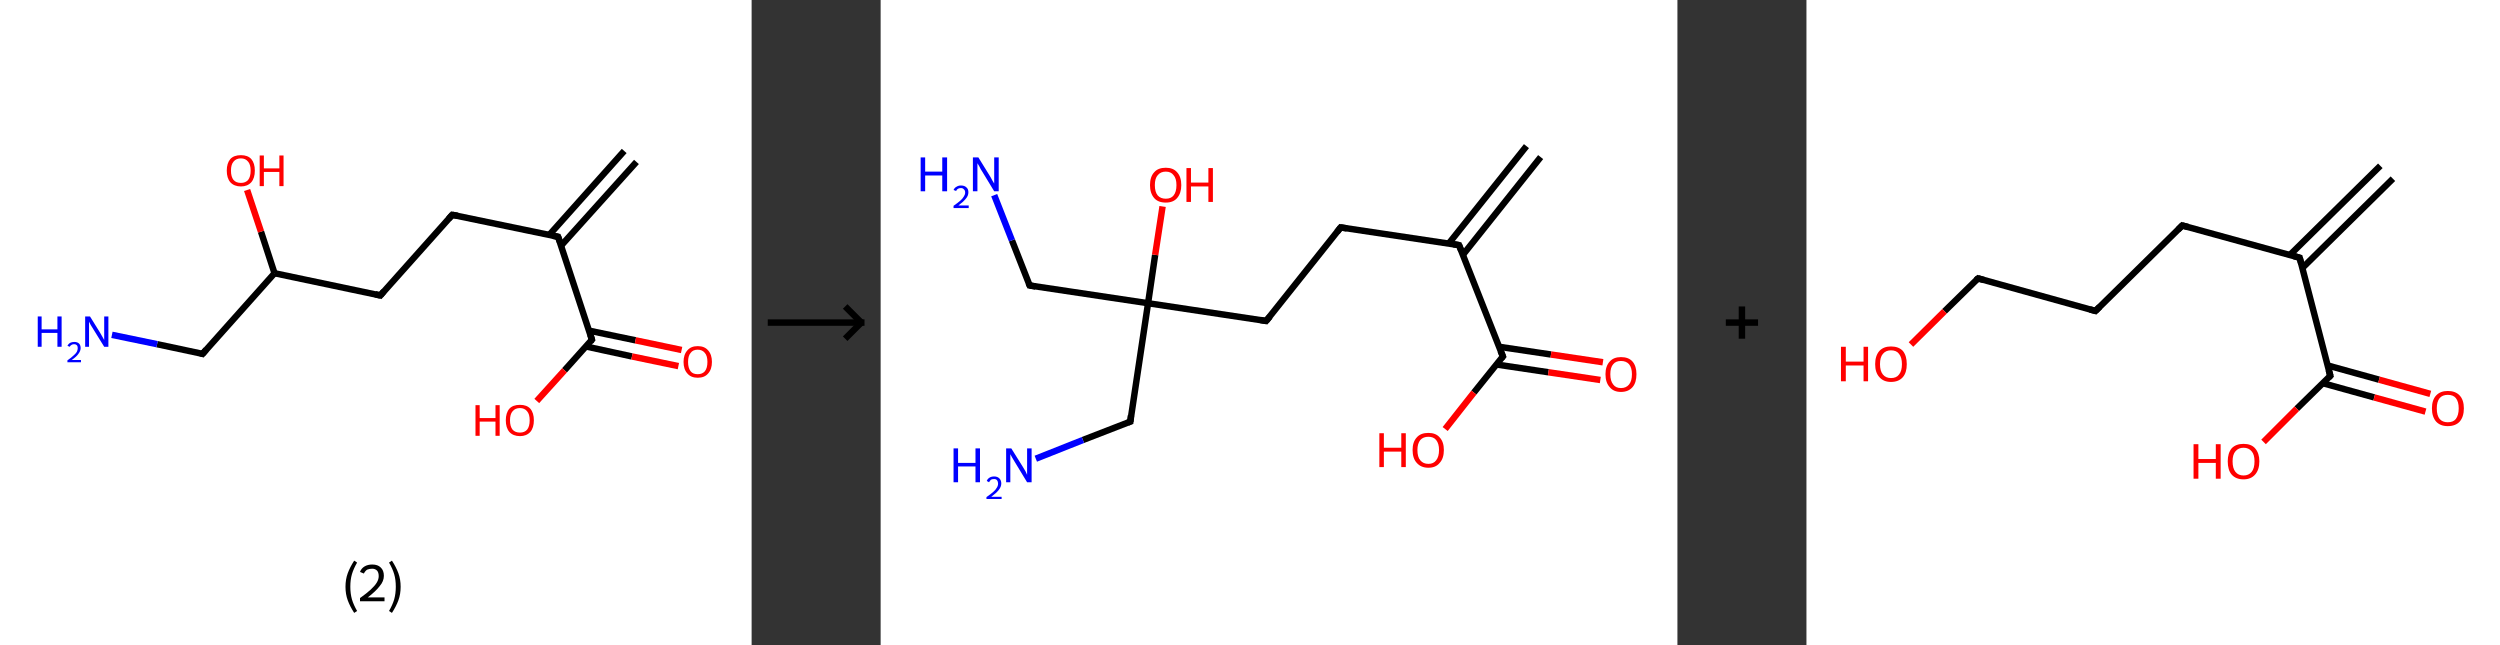 <?xml version='1.0' encoding='ASCII' standalone='yes'?>
<svg xmlns="http://www.w3.org/2000/svg" xmlns:xlink="http://www.w3.org/1999/xlink" version="1.1" width="775.0px" viewBox="0 0 775.0 200.0" height="200.0px">
  <rect x="0" y="0" width="775.0" height="200.0" fill="#333333" stroke="none"/>
  <g>
    <g transform="translate(0, 0) scale(1 1) "><!-- END OF HEADER -->
<rect style="opacity:1.0;fill:#FFFFFF;stroke:none" width="233.0" height="200.0" x="0.0" y="0.0"> </rect>
<path class="bond-0 atom-0 atom-1" d="M 197.3,50.2 L 173.9,76.2" style="fill:none;fill-rule:evenodd;stroke:#000000;stroke-width:2.0px;stroke-linecap:butt;stroke-linejoin:miter;stroke-opacity:1"/>
<path class="bond-0 atom-0 atom-1" d="M 193.5,46.8 L 170.2,72.9" style="fill:none;fill-rule:evenodd;stroke:#000000;stroke-width:2.0px;stroke-linecap:butt;stroke-linejoin:miter;stroke-opacity:1"/>
<path class="bond-1 atom-1 atom-2" d="M 173.0,73.4 L 140.2,66.6" style="fill:none;fill-rule:evenodd;stroke:#000000;stroke-width:2.0px;stroke-linecap:butt;stroke-linejoin:miter;stroke-opacity:1"/>
<path class="bond-2 atom-2 atom-3" d="M 140.2,66.6 L 117.9,91.6" style="fill:none;fill-rule:evenodd;stroke:#000000;stroke-width:2.0px;stroke-linecap:butt;stroke-linejoin:miter;stroke-opacity:1"/>
<path class="bond-3 atom-3 atom-4" d="M 117.9,91.6 L 85.1,84.7" style="fill:none;fill-rule:evenodd;stroke:#000000;stroke-width:2.0px;stroke-linecap:butt;stroke-linejoin:miter;stroke-opacity:1"/>
<path class="bond-4 atom-4 atom-5" d="M 85.1,84.7 L 80.9,71.8" style="fill:none;fill-rule:evenodd;stroke:#000000;stroke-width:2.0px;stroke-linecap:butt;stroke-linejoin:miter;stroke-opacity:1"/>
<path class="bond-4 atom-4 atom-5" d="M 80.9,71.8 L 76.6,58.9" style="fill:none;fill-rule:evenodd;stroke:#FF0000;stroke-width:2.0px;stroke-linecap:butt;stroke-linejoin:miter;stroke-opacity:1"/>
<path class="bond-5 atom-4 atom-6" d="M 85.1,84.7 L 62.8,109.7" style="fill:none;fill-rule:evenodd;stroke:#000000;stroke-width:2.0px;stroke-linecap:butt;stroke-linejoin:miter;stroke-opacity:1"/>
<path class="bond-6 atom-6 atom-7" d="M 62.8,109.7 L 48.7,106.7" style="fill:none;fill-rule:evenodd;stroke:#000000;stroke-width:2.0px;stroke-linecap:butt;stroke-linejoin:miter;stroke-opacity:1"/>
<path class="bond-6 atom-6 atom-7" d="M 48.7,106.7 L 34.7,103.8" style="fill:none;fill-rule:evenodd;stroke:#0000FF;stroke-width:2.0px;stroke-linecap:butt;stroke-linejoin:miter;stroke-opacity:1"/>
<path class="bond-7 atom-1 atom-8" d="M 173.0,73.4 L 183.5,105.3" style="fill:none;fill-rule:evenodd;stroke:#000000;stroke-width:2.0px;stroke-linecap:butt;stroke-linejoin:miter;stroke-opacity:1"/>
<path class="bond-8 atom-8 atom-9" d="M 181.6,107.4 L 195.9,110.5" style="fill:none;fill-rule:evenodd;stroke:#000000;stroke-width:2.0px;stroke-linecap:butt;stroke-linejoin:miter;stroke-opacity:1"/>
<path class="bond-8 atom-8 atom-9" d="M 195.9,110.5 L 210.3,113.5" style="fill:none;fill-rule:evenodd;stroke:#FF0000;stroke-width:2.0px;stroke-linecap:butt;stroke-linejoin:miter;stroke-opacity:1"/>
<path class="bond-8 atom-8 atom-9" d="M 182.6,102.5 L 197.0,105.5" style="fill:none;fill-rule:evenodd;stroke:#000000;stroke-width:2.0px;stroke-linecap:butt;stroke-linejoin:miter;stroke-opacity:1"/>
<path class="bond-8 atom-8 atom-9" d="M 197.0,105.5 L 211.3,108.5" style="fill:none;fill-rule:evenodd;stroke:#FF0000;stroke-width:2.0px;stroke-linecap:butt;stroke-linejoin:miter;stroke-opacity:1"/>
<path class="bond-9 atom-8 atom-10" d="M 183.5,105.3 L 175.0,114.8" style="fill:none;fill-rule:evenodd;stroke:#000000;stroke-width:2.0px;stroke-linecap:butt;stroke-linejoin:miter;stroke-opacity:1"/>
<path class="bond-9 atom-8 atom-10" d="M 175.0,114.8 L 166.4,124.3" style="fill:none;fill-rule:evenodd;stroke:#FF0000;stroke-width:2.0px;stroke-linecap:butt;stroke-linejoin:miter;stroke-opacity:1"/>
<path d="M 171.4,73.1 L 173.0,73.4 L 173.6,75.0" style="fill:none;stroke:#000000;stroke-width:2.0px;stroke-linecap:butt;stroke-linejoin:miter;stroke-opacity:1;"/>
<path d="M 141.9,66.9 L 140.2,66.6 L 139.1,67.8" style="fill:none;stroke:#000000;stroke-width:2.0px;stroke-linecap:butt;stroke-linejoin:miter;stroke-opacity:1;"/>
<path d="M 119.0,90.3 L 117.9,91.6 L 116.3,91.2" style="fill:none;stroke:#000000;stroke-width:2.0px;stroke-linecap:butt;stroke-linejoin:miter;stroke-opacity:1;"/>
<path d="M 63.9,108.4 L 62.8,109.7 L 62.1,109.5" style="fill:none;stroke:#000000;stroke-width:2.0px;stroke-linecap:butt;stroke-linejoin:miter;stroke-opacity:1;"/>
<path d="M 183.0,103.7 L 183.5,105.3 L 183.1,105.8" style="fill:none;stroke:#000000;stroke-width:2.0px;stroke-linecap:butt;stroke-linejoin:miter;stroke-opacity:1;"/>
<path class="atom-5" d="M 70.3 52.9 Q 70.3 50.6, 71.4 49.3 Q 72.5 48.1, 74.7 48.1 Q 76.8 48.1, 77.9 49.3 Q 79.0 50.6, 79.0 52.9 Q 79.0 55.2, 77.9 56.5 Q 76.7 57.8, 74.7 57.8 Q 72.6 57.8, 71.4 56.5 Q 70.3 55.2, 70.3 52.9 M 74.7 56.7 Q 76.1 56.7, 76.9 55.8 Q 77.7 54.8, 77.7 52.9 Q 77.7 51.0, 76.9 50.1 Q 76.1 49.1, 74.7 49.1 Q 73.2 49.1, 72.4 50.1 Q 71.6 51.0, 71.6 52.9 Q 71.6 54.8, 72.4 55.8 Q 73.2 56.7, 74.7 56.7 " fill="#FF0000"/>
<path class="atom-5" d="M 80.5 48.2 L 81.8 48.2 L 81.8 52.2 L 86.6 52.2 L 86.6 48.2 L 87.9 48.2 L 87.9 57.7 L 86.6 57.7 L 86.6 53.3 L 81.8 53.3 L 81.8 57.7 L 80.5 57.7 L 80.5 48.2 " fill="#FF0000"/>
<path class="atom-7" d="M 11.7 98.1 L 12.9 98.1 L 12.9 102.1 L 17.8 102.1 L 17.8 98.1 L 19.1 98.1 L 19.1 107.5 L 17.8 107.5 L 17.8 103.2 L 12.9 103.2 L 12.9 107.5 L 11.7 107.5 L 11.7 98.1 " fill="#0000FF"/>
<path class="atom-7" d="M 20.9 107.2 Q 21.2 106.6, 21.7 106.3 Q 22.3 106.0, 23.0 106.0 Q 24.0 106.0, 24.5 106.5 Q 25.0 107.0, 25.0 107.9 Q 25.0 108.8, 24.3 109.7 Q 23.7 110.6, 22.2 111.6 L 25.1 111.6 L 25.1 112.3 L 20.9 112.3 L 20.9 111.7 Q 22.1 110.9, 22.8 110.2 Q 23.5 109.6, 23.8 109.1 Q 24.1 108.5, 24.1 107.9 Q 24.1 107.3, 23.8 107.0 Q 23.5 106.7, 23.0 106.7 Q 22.5 106.7, 22.2 106.9 Q 21.8 107.1, 21.6 107.5 L 20.9 107.2 " fill="#0000FF"/>
<path class="atom-7" d="M 27.9 98.1 L 31.0 103.1 Q 31.3 103.6, 31.8 104.5 Q 32.3 105.4, 32.3 105.4 L 32.3 98.1 L 33.6 98.1 L 33.6 107.5 L 32.3 107.5 L 28.9 102.0 Q 28.5 101.4, 28.1 100.7 Q 27.7 99.9, 27.6 99.7 L 27.6 107.5 L 26.4 107.5 L 26.4 98.1 L 27.9 98.1 " fill="#0000FF"/>
<path class="atom-9" d="M 211.9 112.2 Q 211.9 109.9, 213.1 108.6 Q 214.2 107.3, 216.3 107.3 Q 218.4 107.3, 219.5 108.6 Q 220.7 109.9, 220.7 112.2 Q 220.7 114.5, 219.5 115.8 Q 218.4 117.1, 216.3 117.1 Q 214.2 117.1, 213.1 115.8 Q 211.9 114.5, 211.9 112.2 M 216.3 116.0 Q 217.7 116.0, 218.5 115.1 Q 219.3 114.1, 219.3 112.2 Q 219.3 110.3, 218.5 109.4 Q 217.7 108.4, 216.3 108.4 Q 214.8 108.4, 214.1 109.4 Q 213.3 110.3, 213.3 112.2 Q 213.3 114.1, 214.1 115.1 Q 214.8 116.0, 216.3 116.0 " fill="#FF0000"/>
<path class="atom-10" d="M 147.4 125.6 L 148.7 125.6 L 148.7 129.6 L 153.6 129.6 L 153.6 125.6 L 154.9 125.6 L 154.9 135.1 L 153.6 135.1 L 153.6 130.7 L 148.7 130.7 L 148.7 135.1 L 147.4 135.1 L 147.4 125.6 " fill="#FF0000"/>
<path class="atom-10" d="M 156.8 130.3 Q 156.8 128.0, 157.9 126.7 Q 159.0 125.5, 161.2 125.5 Q 163.3 125.5, 164.4 126.7 Q 165.5 128.0, 165.5 130.3 Q 165.5 132.6, 164.4 133.9 Q 163.2 135.2, 161.2 135.2 Q 159.1 135.2, 157.9 133.9 Q 156.8 132.6, 156.8 130.3 M 161.2 134.1 Q 162.6 134.1, 163.4 133.2 Q 164.2 132.2, 164.2 130.3 Q 164.2 128.4, 163.4 127.5 Q 162.6 126.5, 161.2 126.5 Q 159.7 126.5, 158.9 127.5 Q 158.1 128.4, 158.1 130.3 Q 158.1 132.2, 158.9 133.2 Q 159.7 134.1, 161.2 134.1 " fill="#FF0000"/>
<path class="legend" d="M 107.1 181.9 Q 107.1 179.6, 107.8 177.7 Q 108.5 175.8, 109.8 173.8 L 110.7 174.4 Q 109.6 176.3, 109.1 178.0 Q 108.6 179.7, 108.6 181.9 Q 108.6 184.0, 109.1 185.8 Q 109.6 187.5, 110.7 189.4 L 109.8 190.0 Q 108.5 188.0, 107.8 186.1 Q 107.1 184.2, 107.1 181.9 " fill="#000000"/>
<path class="legend" d="M 111.6 177.3 Q 112.0 176.2, 113.0 175.6 Q 114.0 175.0, 115.4 175.0 Q 117.1 175.0, 118.0 175.9 Q 119.0 176.8, 119.0 178.5 Q 119.0 180.2, 117.7 181.7 Q 116.5 183.3, 114.0 185.2 L 119.2 185.2 L 119.2 186.4 L 111.6 186.4 L 111.6 185.4 Q 113.7 183.9, 114.9 182.8 Q 116.2 181.6, 116.8 180.6 Q 117.4 179.6, 117.4 178.6 Q 117.4 177.5, 116.9 176.9 Q 116.3 176.3, 115.4 176.3 Q 114.5 176.3, 113.8 176.6 Q 113.2 177.0, 112.8 177.8 L 111.6 177.3 " fill="#000000"/>
<path class="legend" d="M 124.2 181.9 Q 124.2 184.2, 123.5 186.1 Q 122.8 188.0, 121.5 190.0 L 120.6 189.4 Q 121.7 187.5, 122.2 185.8 Q 122.7 184.0, 122.7 181.9 Q 122.7 179.7, 122.2 178.0 Q 121.7 176.3, 120.6 174.4 L 121.5 173.8 Q 122.8 175.8, 123.5 177.7 Q 124.2 179.6, 124.2 181.9 " fill="#000000"/>
</g>
    <g transform="translate(233.0, 0) scale(1 1) "><line x1="5" y1="100" x2="35" y2="100" style="stroke:rgb(0,0,0);stroke-width:2"/>
  <line x1="34" y1="100" x2="29" y2="95" style="stroke:rgb(0,0,0);stroke-width:2"/>
  <line x1="34" y1="100" x2="29" y2="105" style="stroke:rgb(0,0,0);stroke-width:2"/>
</g>
    <g transform="translate(273.0, 0) scale(1 1) "><!-- END OF HEADER -->
<rect style="opacity:1.0;fill:#FFFFFF;stroke:none" width="247.0" height="200.0" x="0.0" y="0.0"> </rect>
<path class="bond-0 atom-0 atom-1" d="M 204.6,48.7 L 180.5,79.0" style="fill:none;fill-rule:evenodd;stroke:#000000;stroke-width:2.0px;stroke-linecap:butt;stroke-linejoin:miter;stroke-opacity:1"/>
<path class="bond-0 atom-0 atom-1" d="M 200.2,45.3 L 176.1,75.5" style="fill:none;fill-rule:evenodd;stroke:#000000;stroke-width:2.0px;stroke-linecap:butt;stroke-linejoin:miter;stroke-opacity:1"/>
<path class="bond-1 atom-1 atom-2" d="M 179.3,76.0 L 142.6,70.5" style="fill:none;fill-rule:evenodd;stroke:#000000;stroke-width:2.0px;stroke-linecap:butt;stroke-linejoin:miter;stroke-opacity:1"/>
<path class="bond-2 atom-2 atom-3" d="M 142.6,70.5 L 119.5,99.5" style="fill:none;fill-rule:evenodd;stroke:#000000;stroke-width:2.0px;stroke-linecap:butt;stroke-linejoin:miter;stroke-opacity:1"/>
<path class="bond-3 atom-3 atom-4" d="M 119.5,99.5 L 82.9,94.0" style="fill:none;fill-rule:evenodd;stroke:#000000;stroke-width:2.0px;stroke-linecap:butt;stroke-linejoin:miter;stroke-opacity:1"/>
<path class="bond-4 atom-4 atom-5" d="M 82.9,94.0 L 85.1,79.0" style="fill:none;fill-rule:evenodd;stroke:#000000;stroke-width:2.0px;stroke-linecap:butt;stroke-linejoin:miter;stroke-opacity:1"/>
<path class="bond-4 atom-4 atom-5" d="M 85.1,79.0 L 87.4,64.0" style="fill:none;fill-rule:evenodd;stroke:#FF0000;stroke-width:2.0px;stroke-linecap:butt;stroke-linejoin:miter;stroke-opacity:1"/>
<path class="bond-5 atom-4 atom-6" d="M 82.9,94.0 L 46.2,88.5" style="fill:none;fill-rule:evenodd;stroke:#000000;stroke-width:2.0px;stroke-linecap:butt;stroke-linejoin:miter;stroke-opacity:1"/>
<path class="bond-6 atom-6 atom-7" d="M 46.2,88.5 L 40.7,74.5" style="fill:none;fill-rule:evenodd;stroke:#000000;stroke-width:2.0px;stroke-linecap:butt;stroke-linejoin:miter;stroke-opacity:1"/>
<path class="bond-6 atom-6 atom-7" d="M 40.7,74.5 L 35.2,60.5" style="fill:none;fill-rule:evenodd;stroke:#0000FF;stroke-width:2.0px;stroke-linecap:butt;stroke-linejoin:miter;stroke-opacity:1"/>
<path class="bond-7 atom-4 atom-8" d="M 82.9,94.0 L 77.4,130.7" style="fill:none;fill-rule:evenodd;stroke:#000000;stroke-width:2.0px;stroke-linecap:butt;stroke-linejoin:miter;stroke-opacity:1"/>
<path class="bond-8 atom-8 atom-9" d="M 77.4,130.7 L 62.7,136.4" style="fill:none;fill-rule:evenodd;stroke:#000000;stroke-width:2.0px;stroke-linecap:butt;stroke-linejoin:miter;stroke-opacity:1"/>
<path class="bond-8 atom-8 atom-9" d="M 62.7,136.4 L 48.1,142.2" style="fill:none;fill-rule:evenodd;stroke:#0000FF;stroke-width:2.0px;stroke-linecap:butt;stroke-linejoin:miter;stroke-opacity:1"/>
<path class="bond-9 atom-1 atom-10" d="M 179.3,76.0 L 192.9,110.5" style="fill:none;fill-rule:evenodd;stroke:#000000;stroke-width:2.0px;stroke-linecap:butt;stroke-linejoin:miter;stroke-opacity:1"/>
<path class="bond-10 atom-10 atom-11" d="M 190.9,113.0 L 207.0,115.4" style="fill:none;fill-rule:evenodd;stroke:#000000;stroke-width:2.0px;stroke-linecap:butt;stroke-linejoin:miter;stroke-opacity:1"/>
<path class="bond-10 atom-10 atom-11" d="M 207.0,115.4 L 223.1,117.8" style="fill:none;fill-rule:evenodd;stroke:#FF0000;stroke-width:2.0px;stroke-linecap:butt;stroke-linejoin:miter;stroke-opacity:1"/>
<path class="bond-10 atom-10 atom-11" d="M 191.7,107.5 L 207.8,109.9" style="fill:none;fill-rule:evenodd;stroke:#000000;stroke-width:2.0px;stroke-linecap:butt;stroke-linejoin:miter;stroke-opacity:1"/>
<path class="bond-10 atom-10 atom-11" d="M 207.8,109.9 L 223.9,112.3" style="fill:none;fill-rule:evenodd;stroke:#FF0000;stroke-width:2.0px;stroke-linecap:butt;stroke-linejoin:miter;stroke-opacity:1"/>
<path class="bond-11 atom-10 atom-12" d="M 192.9,110.5 L 183.9,121.7" style="fill:none;fill-rule:evenodd;stroke:#000000;stroke-width:2.0px;stroke-linecap:butt;stroke-linejoin:miter;stroke-opacity:1"/>
<path class="bond-11 atom-10 atom-12" d="M 183.9,121.7 L 175.0,133.0" style="fill:none;fill-rule:evenodd;stroke:#FF0000;stroke-width:2.0px;stroke-linecap:butt;stroke-linejoin:miter;stroke-opacity:1"/>
<path d="M 177.5,75.7 L 179.3,76.0 L 180.0,77.7" style="fill:none;stroke:#000000;stroke-width:2.0px;stroke-linecap:butt;stroke-linejoin:miter;stroke-opacity:1;"/>
<path d="M 144.5,70.8 L 142.6,70.5 L 141.5,71.9" style="fill:none;stroke:#000000;stroke-width:2.0px;stroke-linecap:butt;stroke-linejoin:miter;stroke-opacity:1;"/>
<path d="M 120.7,98.1 L 119.5,99.5 L 117.7,99.2" style="fill:none;stroke:#000000;stroke-width:2.0px;stroke-linecap:butt;stroke-linejoin:miter;stroke-opacity:1;"/>
<path d="M 48.0,88.8 L 46.2,88.5 L 45.9,87.8" style="fill:none;stroke:#000000;stroke-width:2.0px;stroke-linecap:butt;stroke-linejoin:miter;stroke-opacity:1;"/>
<path d="M 77.6,128.8 L 77.4,130.7 L 76.6,131.0" style="fill:none;stroke:#000000;stroke-width:2.0px;stroke-linecap:butt;stroke-linejoin:miter;stroke-opacity:1;"/>
<path d="M 192.2,108.8 L 192.9,110.5 L 192.4,111.1" style="fill:none;stroke:#000000;stroke-width:2.0px;stroke-linecap:butt;stroke-linejoin:miter;stroke-opacity:1;"/>
<path class="atom-5" d="M 83.5 57.4 Q 83.5 54.8, 84.8 53.4 Q 86.0 52.0, 88.4 52.0 Q 90.7 52.0, 91.9 53.4 Q 93.2 54.8, 93.2 57.4 Q 93.2 59.9, 91.9 61.4 Q 90.7 62.8, 88.4 62.8 Q 86.0 62.8, 84.8 61.4 Q 83.5 59.9, 83.5 57.4 M 88.4 61.6 Q 90.0 61.6, 90.8 60.6 Q 91.7 59.5, 91.7 57.4 Q 91.7 55.3, 90.8 54.3 Q 90.0 53.2, 88.4 53.2 Q 86.8 53.2, 85.9 54.3 Q 85.0 55.3, 85.0 57.4 Q 85.0 59.5, 85.9 60.6 Q 86.8 61.6, 88.4 61.6 " fill="#FF0000"/>
<path class="atom-5" d="M 94.8 52.1 L 96.2 52.1 L 96.2 56.6 L 101.6 56.6 L 101.6 52.1 L 103.0 52.1 L 103.0 62.6 L 101.6 62.6 L 101.6 57.8 L 96.2 57.8 L 96.2 62.6 L 94.8 62.6 L 94.8 52.1 " fill="#FF0000"/>
<path class="atom-7" d="M 12.4 48.8 L 13.8 48.8 L 13.8 53.2 L 19.1 53.2 L 19.1 48.8 L 20.6 48.8 L 20.6 59.3 L 19.1 59.3 L 19.1 54.4 L 13.8 54.4 L 13.8 59.3 L 12.4 59.3 L 12.4 48.8 " fill="#0000FF"/>
<path class="atom-7" d="M 22.6 58.9 Q 22.9 58.2, 23.5 57.9 Q 24.1 57.5, 24.9 57.5 Q 26.0 57.5, 26.6 58.1 Q 27.2 58.6, 27.2 59.6 Q 27.2 60.7, 26.4 61.6 Q 25.6 62.6, 24.1 63.7 L 27.3 63.7 L 27.3 64.5 L 22.6 64.5 L 22.6 63.8 Q 23.9 62.9, 24.7 62.2 Q 25.4 61.6, 25.8 60.9 Q 26.2 60.3, 26.2 59.7 Q 26.2 59.0, 25.8 58.7 Q 25.5 58.3, 24.9 58.3 Q 24.4 58.3, 24.0 58.5 Q 23.6 58.7, 23.4 59.2 L 22.6 58.9 " fill="#0000FF"/>
<path class="atom-7" d="M 30.3 48.8 L 33.7 54.3 Q 34.1 54.9, 34.6 55.9 Q 35.2 56.9, 35.2 56.9 L 35.2 48.8 L 36.6 48.8 L 36.6 59.3 L 35.2 59.3 L 31.5 53.2 Q 31.0 52.5, 30.6 51.6 Q 30.1 50.8, 30.0 50.6 L 30.0 59.3 L 28.6 59.3 L 28.6 48.8 L 30.3 48.8 " fill="#0000FF"/>
<path class="atom-9" d="M 22.6 139.0 L 24.0 139.0 L 24.0 143.5 L 29.4 143.5 L 29.4 139.0 L 30.8 139.0 L 30.8 149.5 L 29.4 149.5 L 29.4 144.6 L 24.0 144.6 L 24.0 149.5 L 22.6 149.5 L 22.6 139.0 " fill="#0000FF"/>
<path class="atom-9" d="M 32.9 149.1 Q 33.1 148.5, 33.7 148.1 Q 34.3 147.7, 35.2 147.7 Q 36.2 147.7, 36.8 148.3 Q 37.4 148.9, 37.4 149.9 Q 37.4 150.9, 36.6 151.9 Q 35.9 152.8, 34.3 154.0 L 37.5 154.0 L 37.5 154.7 L 32.8 154.7 L 32.8 154.1 Q 34.1 153.2, 34.9 152.5 Q 35.7 151.8, 36.0 151.2 Q 36.4 150.6, 36.4 149.9 Q 36.4 149.3, 36.1 148.9 Q 35.8 148.5, 35.2 148.5 Q 34.6 148.5, 34.2 148.7 Q 33.9 149.0, 33.6 149.5 L 32.9 149.1 " fill="#0000FF"/>
<path class="atom-9" d="M 40.5 139.0 L 44.0 144.6 Q 44.3 145.1, 44.9 146.1 Q 45.4 147.1, 45.4 147.2 L 45.4 139.0 L 46.8 139.0 L 46.8 149.5 L 45.4 149.5 L 41.7 143.4 Q 41.3 142.7, 40.8 141.9 Q 40.4 141.1, 40.2 140.8 L 40.2 149.5 L 38.9 149.5 L 38.9 139.0 L 40.5 139.0 " fill="#0000FF"/>
<path class="atom-11" d="M 224.7 116.0 Q 224.7 113.5, 226.0 112.1 Q 227.2 110.7, 229.5 110.7 Q 231.9 110.7, 233.1 112.1 Q 234.3 113.5, 234.3 116.0 Q 234.3 118.6, 233.1 120.0 Q 231.8 121.5, 229.5 121.5 Q 227.2 121.5, 226.0 120.0 Q 224.7 118.6, 224.7 116.0 M 229.5 120.3 Q 231.1 120.3, 232.0 119.2 Q 232.9 118.1, 232.9 116.0 Q 232.9 114.0, 232.0 112.9 Q 231.1 111.9, 229.5 111.9 Q 227.9 111.9, 227.1 112.9 Q 226.2 113.9, 226.2 116.0 Q 226.2 118.1, 227.1 119.2 Q 227.9 120.3, 229.5 120.3 " fill="#FF0000"/>
<path class="atom-12" d="M 154.6 134.3 L 156.0 134.3 L 156.0 138.8 L 161.4 138.8 L 161.4 134.3 L 162.8 134.3 L 162.8 144.8 L 161.4 144.8 L 161.4 140.0 L 156.0 140.0 L 156.0 144.8 L 154.6 144.8 L 154.6 134.3 " fill="#FF0000"/>
<path class="atom-12" d="M 164.9 139.5 Q 164.9 137.0, 166.2 135.6 Q 167.4 134.2, 169.8 134.2 Q 172.1 134.2, 173.3 135.6 Q 174.6 137.0, 174.6 139.5 Q 174.6 142.1, 173.3 143.5 Q 172.1 145.0, 169.8 145.0 Q 167.5 145.0, 166.2 143.5 Q 164.9 142.1, 164.9 139.5 M 169.8 143.8 Q 171.4 143.8, 172.2 142.7 Q 173.1 141.6, 173.1 139.5 Q 173.1 137.5, 172.2 136.4 Q 171.4 135.4, 169.8 135.4 Q 168.2 135.4, 167.3 136.4 Q 166.4 137.5, 166.4 139.5 Q 166.4 141.7, 167.3 142.7 Q 168.2 143.8, 169.8 143.8 " fill="#FF0000"/>
</g>
    <g transform="translate(520.0, 0) scale(1 1) "><line x1="15" y1="100" x2="25" y2="100" style="stroke:rgb(0,0,0);stroke-width:2"/>
  <line x1="20" y1="95" x2="20" y2="105" style="stroke:rgb(0,0,0);stroke-width:2"/>
</g>
    <g transform="translate(560.0, 0) scale(1 1) "><!-- END OF HEADER -->
<rect style="opacity:1.0;fill:#FFFFFF;stroke:none" width="215.0" height="200.0" x="0.0" y="0.0"> </rect>
<path class="bond-0 atom-0 atom-1" d="M 181.8,55.4 L 153.7,83.1" style="fill:none;fill-rule:evenodd;stroke:#000000;stroke-width:2.0px;stroke-linecap:butt;stroke-linejoin:miter;stroke-opacity:1"/>
<path class="bond-0 atom-0 atom-1" d="M 177.9,51.4 L 149.8,79.1" style="fill:none;fill-rule:evenodd;stroke:#000000;stroke-width:2.0px;stroke-linecap:butt;stroke-linejoin:miter;stroke-opacity:1"/>
<path class="bond-1 atom-1 atom-2" d="M 152.9,79.9 L 116.5,69.9" style="fill:none;fill-rule:evenodd;stroke:#000000;stroke-width:2.0px;stroke-linecap:butt;stroke-linejoin:miter;stroke-opacity:1"/>
<path class="bond-2 atom-2 atom-3" d="M 116.5,69.9 L 89.6,96.4" style="fill:none;fill-rule:evenodd;stroke:#000000;stroke-width:2.0px;stroke-linecap:butt;stroke-linejoin:miter;stroke-opacity:1"/>
<path class="bond-3 atom-3 atom-4" d="M 89.6,96.4 L 53.2,86.3" style="fill:none;fill-rule:evenodd;stroke:#000000;stroke-width:2.0px;stroke-linecap:butt;stroke-linejoin:miter;stroke-opacity:1"/>
<path class="bond-4 atom-4 atom-5" d="M 53.2,86.3 L 42.8,96.5" style="fill:none;fill-rule:evenodd;stroke:#000000;stroke-width:2.0px;stroke-linecap:butt;stroke-linejoin:miter;stroke-opacity:1"/>
<path class="bond-4 atom-4 atom-5" d="M 42.8,96.5 L 32.4,106.8" style="fill:none;fill-rule:evenodd;stroke:#FF0000;stroke-width:2.0px;stroke-linecap:butt;stroke-linejoin:miter;stroke-opacity:1"/>
<path class="bond-5 atom-1 atom-6" d="M 152.9,79.9 L 162.4,116.5" style="fill:none;fill-rule:evenodd;stroke:#000000;stroke-width:2.0px;stroke-linecap:butt;stroke-linejoin:miter;stroke-opacity:1"/>
<path class="bond-6 atom-6 atom-7" d="M 160.1,118.8 L 176.0,123.2" style="fill:none;fill-rule:evenodd;stroke:#000000;stroke-width:2.0px;stroke-linecap:butt;stroke-linejoin:miter;stroke-opacity:1"/>
<path class="bond-6 atom-6 atom-7" d="M 176.0,123.2 L 191.9,127.6" style="fill:none;fill-rule:evenodd;stroke:#FF0000;stroke-width:2.0px;stroke-linecap:butt;stroke-linejoin:miter;stroke-opacity:1"/>
<path class="bond-6 atom-6 atom-7" d="M 161.6,113.3 L 177.5,117.7" style="fill:none;fill-rule:evenodd;stroke:#000000;stroke-width:2.0px;stroke-linecap:butt;stroke-linejoin:miter;stroke-opacity:1"/>
<path class="bond-6 atom-6 atom-7" d="M 177.5,117.7 L 193.4,122.1" style="fill:none;fill-rule:evenodd;stroke:#FF0000;stroke-width:2.0px;stroke-linecap:butt;stroke-linejoin:miter;stroke-opacity:1"/>
<path class="bond-7 atom-6 atom-8" d="M 162.4,116.5 L 152.0,126.7" style="fill:none;fill-rule:evenodd;stroke:#000000;stroke-width:2.0px;stroke-linecap:butt;stroke-linejoin:miter;stroke-opacity:1"/>
<path class="bond-7 atom-6 atom-8" d="M 152.0,126.7 L 141.7,137.0" style="fill:none;fill-rule:evenodd;stroke:#FF0000;stroke-width:2.0px;stroke-linecap:butt;stroke-linejoin:miter;stroke-opacity:1"/>
<path d="M 151.1,79.4 L 152.9,79.9 L 153.4,81.8" style="fill:none;stroke:#000000;stroke-width:2.0px;stroke-linecap:butt;stroke-linejoin:miter;stroke-opacity:1;"/>
<path d="M 118.3,70.4 L 116.5,69.9 L 115.2,71.2" style="fill:none;stroke:#000000;stroke-width:2.0px;stroke-linecap:butt;stroke-linejoin:miter;stroke-opacity:1;"/>
<path d="M 90.9,95.1 L 89.6,96.4 L 87.8,95.9" style="fill:none;stroke:#000000;stroke-width:2.0px;stroke-linecap:butt;stroke-linejoin:miter;stroke-opacity:1;"/>
<path d="M 55.0,86.8 L 53.2,86.3 L 52.6,86.8" style="fill:none;stroke:#000000;stroke-width:2.0px;stroke-linecap:butt;stroke-linejoin:miter;stroke-opacity:1;"/>
<path d="M 161.9,114.7 L 162.4,116.5 L 161.9,117.0" style="fill:none;stroke:#000000;stroke-width:2.0px;stroke-linecap:butt;stroke-linejoin:miter;stroke-opacity:1;"/>
<path class="atom-5" d="M 10.7 107.5 L 12.2 107.5 L 12.2 112.1 L 17.7 112.1 L 17.7 107.5 L 19.1 107.5 L 19.1 118.2 L 17.7 118.2 L 17.7 113.3 L 12.2 113.3 L 12.2 118.2 L 10.7 118.2 L 10.7 107.5 " fill="#FF0000"/>
<path class="atom-5" d="M 21.3 112.9 Q 21.3 110.3, 22.6 108.8 Q 23.9 107.4, 26.2 107.4 Q 28.6 107.4, 29.9 108.8 Q 31.1 110.3, 31.1 112.9 Q 31.1 115.5, 29.9 116.9 Q 28.6 118.4, 26.2 118.4 Q 23.9 118.4, 22.6 116.9 Q 21.3 115.5, 21.3 112.9 M 26.2 117.2 Q 27.9 117.2, 28.7 116.1 Q 29.6 115.0, 29.6 112.9 Q 29.6 110.8, 28.7 109.7 Q 27.9 108.6, 26.2 108.6 Q 24.6 108.6, 23.7 109.7 Q 22.8 110.7, 22.8 112.9 Q 22.8 115.0, 23.7 116.1 Q 24.6 117.2, 26.2 117.2 " fill="#FF0000"/>
<path class="atom-7" d="M 193.9 126.6 Q 193.9 124.0, 195.2 122.6 Q 196.5 121.2, 198.8 121.2 Q 201.2 121.2, 202.5 122.6 Q 203.8 124.0, 203.8 126.6 Q 203.8 129.2, 202.5 130.7 Q 201.2 132.1, 198.8 132.1 Q 196.5 132.1, 195.2 130.7 Q 193.9 129.2, 193.9 126.6 M 198.8 130.9 Q 200.5 130.9, 201.3 129.9 Q 202.2 128.7, 202.2 126.6 Q 202.2 124.5, 201.3 123.4 Q 200.5 122.4, 198.8 122.4 Q 197.2 122.4, 196.3 123.4 Q 195.4 124.5, 195.4 126.6 Q 195.4 128.8, 196.3 129.9 Q 197.2 130.9, 198.8 130.9 " fill="#FF0000"/>
<path class="atom-8" d="M 120.0 137.7 L 121.5 137.7 L 121.5 142.3 L 126.9 142.3 L 126.9 137.7 L 128.4 137.7 L 128.4 148.4 L 126.9 148.4 L 126.9 143.5 L 121.5 143.5 L 121.5 148.4 L 120.0 148.4 L 120.0 137.7 " fill="#FF0000"/>
<path class="atom-8" d="M 130.6 143.0 Q 130.6 140.5, 131.8 139.0 Q 133.1 137.6, 135.5 137.6 Q 137.9 137.6, 139.1 139.0 Q 140.4 140.5, 140.4 143.0 Q 140.4 145.6, 139.1 147.1 Q 137.8 148.6, 135.5 148.6 Q 133.1 148.6, 131.8 147.1 Q 130.6 145.7, 130.6 143.0 M 135.5 147.4 Q 137.1 147.4, 138.0 146.3 Q 138.9 145.2, 138.9 143.0 Q 138.9 140.9, 138.0 139.9 Q 137.1 138.8, 135.5 138.8 Q 133.9 138.8, 133.0 139.9 Q 132.1 140.9, 132.1 143.0 Q 132.1 145.2, 133.0 146.3 Q 133.9 147.4, 135.5 147.4 " fill="#FF0000"/>
</g>
  </g>
</svg>
